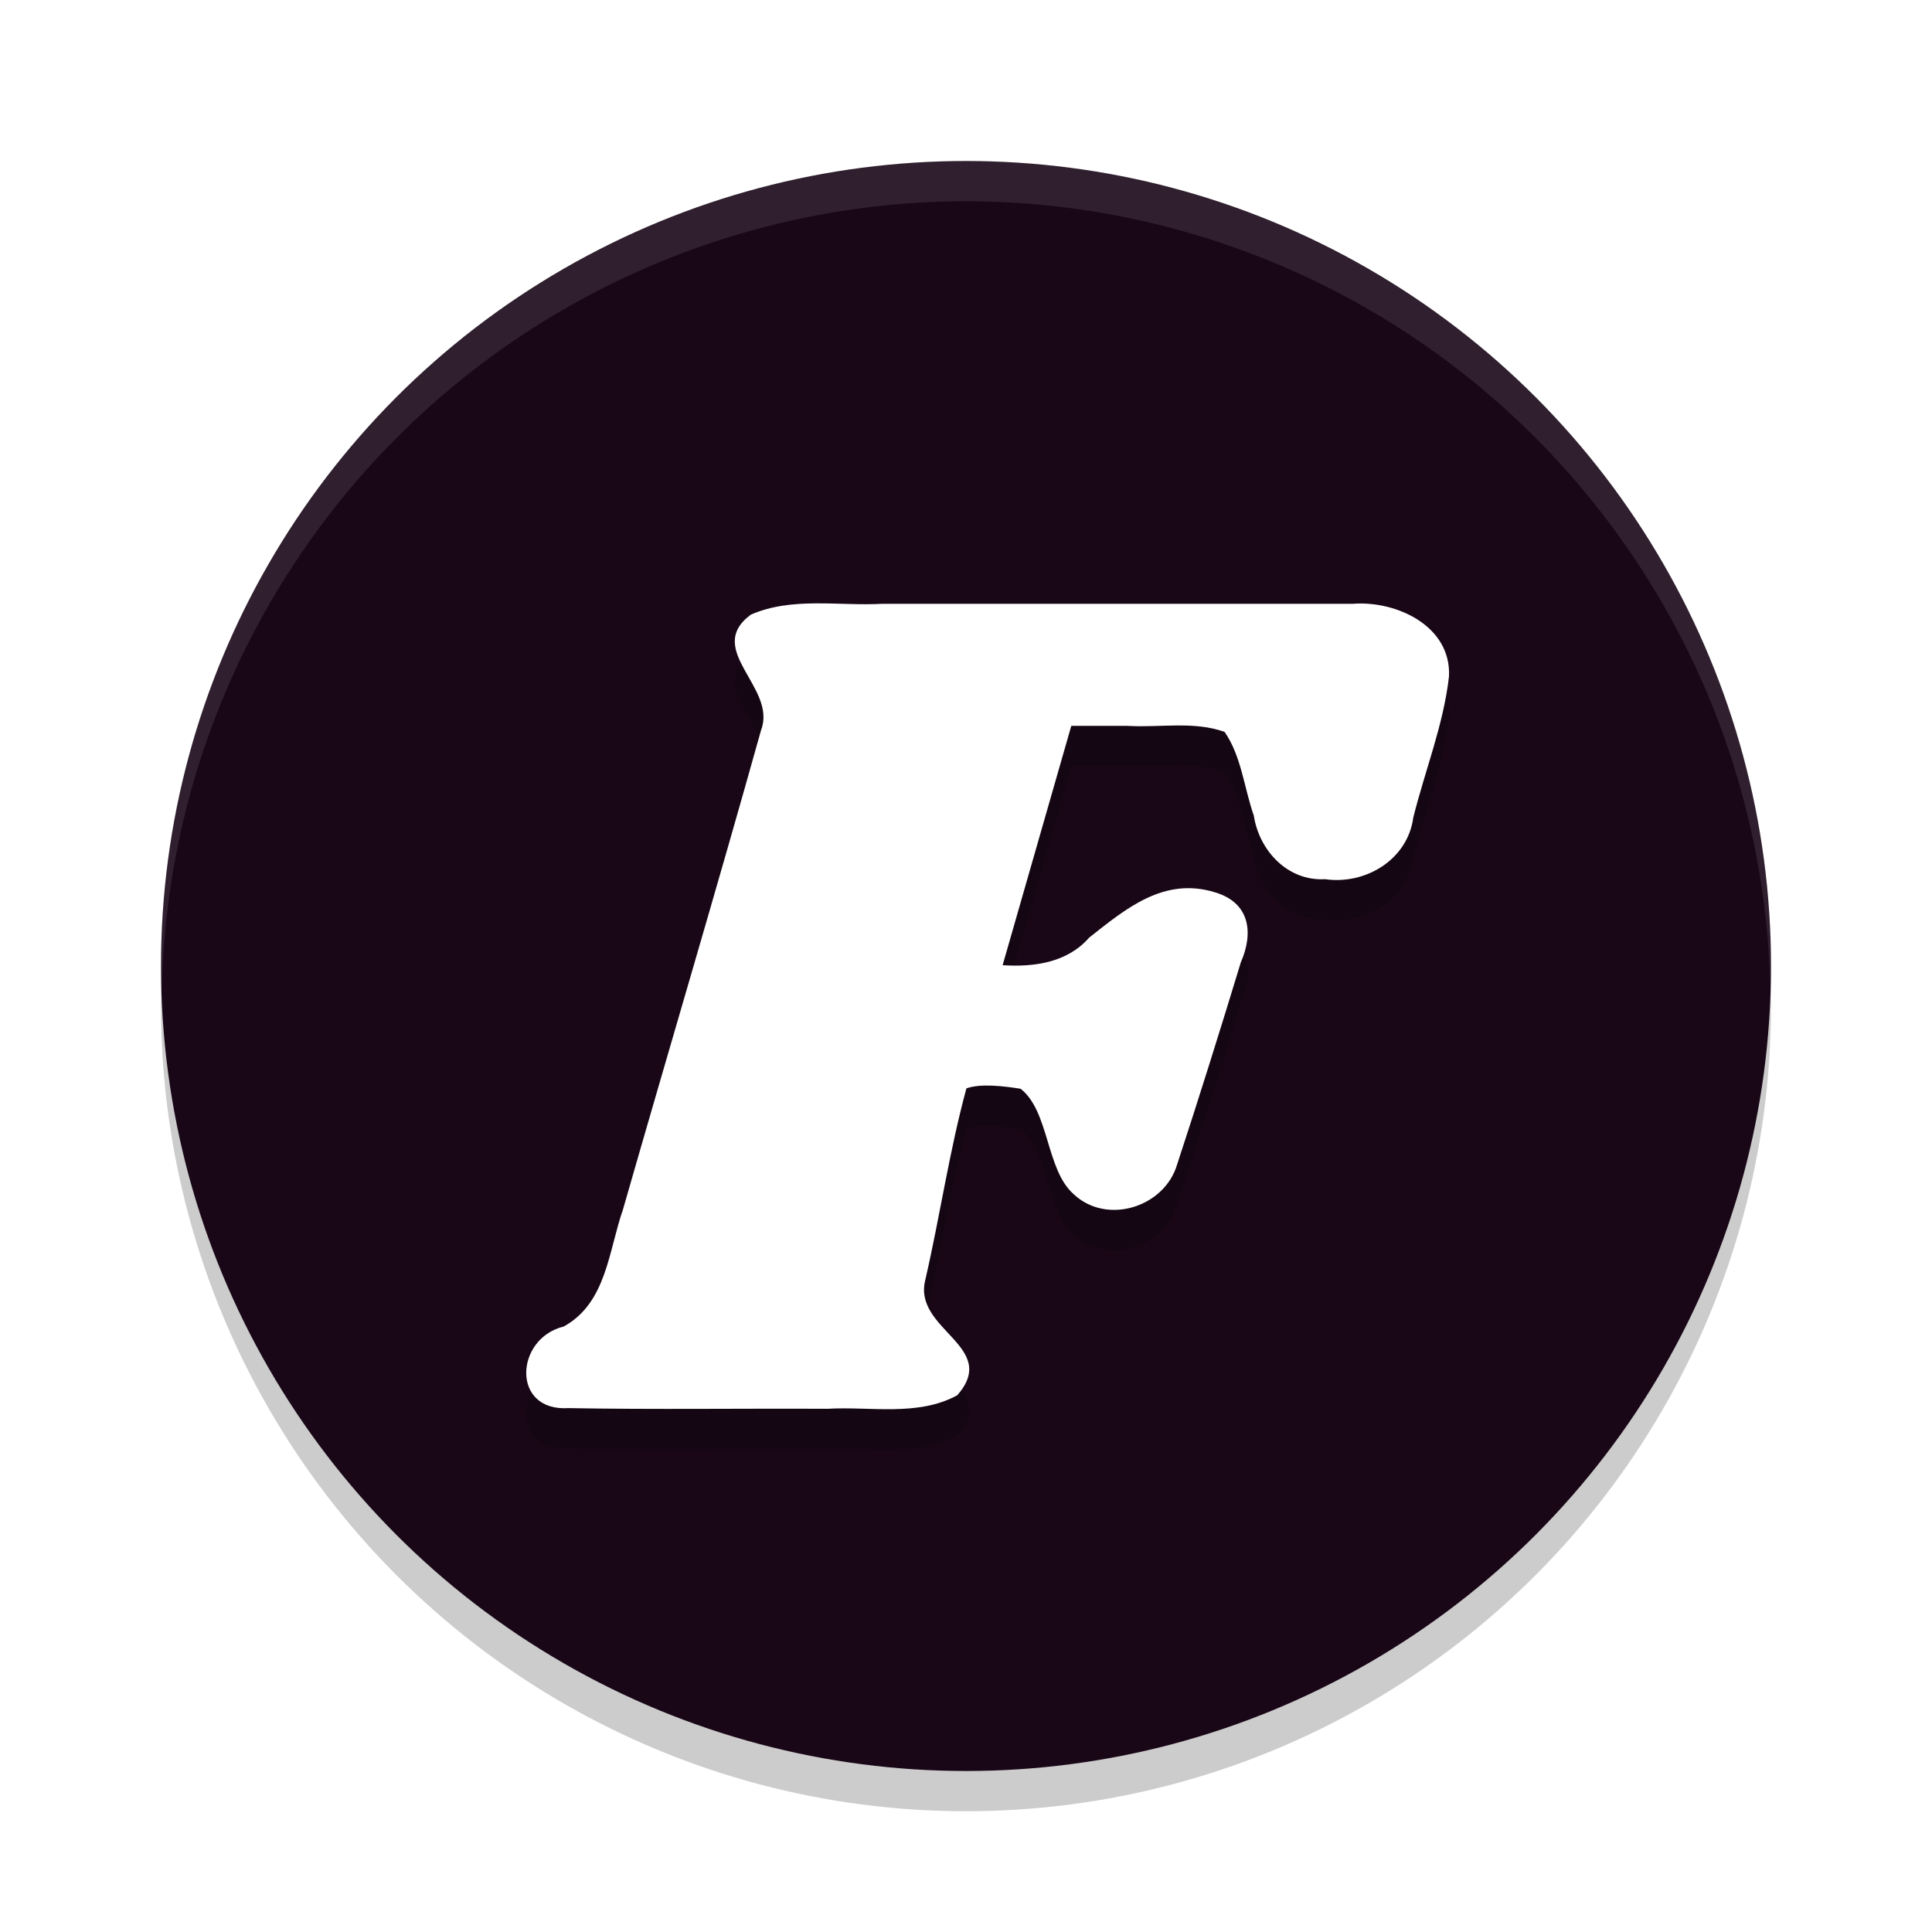 <svg width="48" height="48" version="1.1" xmlns="http://www.w3.org/2000/svg">
 <defs>
  <filter id="filter1_d" x="27.204" y="29.048" width="78.356" height="71.952" style="color-interpolation-filters:sRGB" filterUnits="userSpaceOnUse">
   <feFlood id="feFlood27" flood-opacity="0" result="BackgroundImageFix"/>
   <feColorMatrix id="feColorMatrix29" in="SourceAlpha" values="0 0 0 0 0 0 0 0 0 0 0 0 0 0 0 0 0 0 127 0"/>
   <feOffset id="feOffset31" dy="4"/>
   <feGaussianBlur id="feGaussianBlur33" stdDeviation="6"/>
   <feColorMatrix id="feColorMatrix35" values="0 0 0 0 0 0 0 0 0 0 0 0 0 0 0 0 0 0 0.33 0"/>
   <feBlend id="feBlend37" in2="BackgroundImageFix" mode="darken" result="effect1_dropShadow"/>
   <feBlend id="feBlend39" in="SourceGraphic" in2="effect1_dropShadow" result="shape"/>
  </filter>
 </defs>
 <circle cx="24" cy="25" r="20" style="opacity:.2"/>
 <circle cx="24" cy="24" r="20" style="fill:#190717"/>
 <path d="M 24,4 A 20,20 0 0 0 4,24 20,20 0 0 0 4.021,24.582 20,20 0 0 1 24,5 20,20 0 0 1 43.979,24.418 20,20 0 0 0 44,24 20,20 0 0 0 24,4 Z" style="fill:#ffffff;opacity:.1"/>
 <path d="m59.655-69.559c1.776 0 3.144 0.384 4.104 1.152 1.008 0.768 1.512 1.824 1.512 3.168 0 0.672-0.096 1.32-0.288 1.944l-1.872 6.696c-0.336 1.248-0.888 2.136-1.656 2.664-0.768 0.528-1.776 0.792-3.024 0.792-1.2 0-2.16-0.24-2.88-0.72-0.72-0.528-1.248-1.368-1.584-2.52l-1.152-4.104c-0.192-0.72-0.432-1.2-0.72-1.44s-0.888-0.36-1.8-0.36h-7.2l-4.032 14.256h1.368c0.672 0 1.248-0.096 1.728-0.288 0.528-0.192 1.08-0.552 1.656-1.08l2.232-1.872c0.816-0.72 1.536-1.224 2.16-1.512 0.672-0.336 1.368-0.504 2.088-0.504 0.912 0 1.656 0.264 2.232 0.792 0.624 0.528 0.936 1.272 0.936 2.232 0 0.384-0.072 0.84-0.216 1.368l-3.168 10.944c-0.72 2.352-2.016 3.528-3.888 3.528-1.536 0-2.736-0.792-3.6-2.376l-1.296-2.448c-0.336-0.672-0.648-1.104-0.936-1.296s-0.72-0.288-1.296-0.288h-2.088l-3.024 10.728c-0.096 0.288-0.144 0.672-0.144 1.152 0 0.672 0.144 1.224 0.432 1.656 0.336 0.432 0.816 0.888 1.44 1.368 0.528 0.432 0.888 0.792 1.08 1.08 0.192 0.24 0.288 0.552 0.288 0.936 0 0.864-0.384 1.464-1.152 1.8s-1.896 0.504-3.384 0.504h-18.072c-1.248 0-2.184-0.216-2.808-0.648-0.624-0.48-0.84-1.128-0.648-1.944 0.096-0.432 0.288-0.768 0.576-1.008 0.24-0.288 0.624-0.6 1.152-0.936 0.816-0.48 1.464-0.984 1.944-1.512s0.864-1.344 1.152-2.448l8.856-31.032c0.192-0.624 0.288-1.2 0.288-1.728 0-0.576-0.096-1.056-0.288-1.44-0.144-0.384-0.384-0.792-0.72-1.224-0.432-0.624-0.648-1.128-0.648-1.512 0-0.144 0.048-0.408 0.144-0.792 0.192-0.624 0.624-1.056 1.296-1.296 0.672-0.288 1.656-0.432 2.952-0.432z" style="fill:#ffffff;filter:url(#filter1_d)"/>
 <path d="m33.624 16c1.081-0.076 2.433 0.557 2.376 1.802-0.134 1.199-0.596 2.338-0.887 3.509-0.14 1.049-1.189 1.677-2.193 1.532-0.928 0.053-1.636-0.709-1.77-1.581-0.242-0.691-0.306-1.471-0.725-2.078-0.761-0.274-1.607-0.102-2.408-0.15h-1.401l-1.706 5.946c0.779 0.05 1.606-0.061 2.152-0.687 0.903-0.711 1.852-1.517 3.127-1.123 0.881 0.266 0.954 1.022 0.638 1.742-0.466 1.537-1.078 3.492-1.581 5.017-0.311 1.063-1.746 1.518-2.572 0.739-0.69-0.605-0.601-2.06-1.318-2.618-0.41-0.065-0.994-0.137-1.346-9e-3 -0.43 1.587-0.652 3.154-1.02 4.754-0.323 1.249 1.863 1.65 0.793 2.87-0.982 0.535-2.155 0.273-3.23 0.336-2.144-0.011-4.29 0.022-6.433-0.017-1.423 0.089-1.328-1.733-0.114-2.027 1.063-0.586 1.113-1.879 1.471-2.905 1.139-3.972 2.32-7.934 3.432-11.913 0.405-1.058-1.428-1.998-0.255-2.868 1.027-0.449 2.183-0.209 3.272-0.27l11.698-1e-6z" style="opacity:.2"/>
 <path d="m33.624 15c1.081-0.076 2.433 0.557 2.376 1.802-0.134 1.199-0.596 2.338-0.887 3.509-0.14 1.049-1.189 1.677-2.193 1.532-0.928 0.053-1.636-0.709-1.77-1.581-0.242-0.691-0.306-1.471-0.725-2.078-0.761-0.274-1.607-0.102-2.408-0.15h-1.401l-1.706 5.946c0.779 0.05 1.606-0.061 2.152-0.687 0.903-0.711 1.852-1.517 3.127-1.123 0.881 0.266 0.954 1.022 0.638 1.742-0.466 1.537-1.078 3.492-1.581 5.017-0.311 1.063-1.746 1.518-2.572 0.739-0.69-0.605-0.601-2.06-1.318-2.618-0.41-0.065-0.994-0.137-1.346-9e-3 -0.43 1.587-0.652 3.154-1.02 4.754-0.323 1.249 1.863 1.65 0.793 2.87-0.982 0.535-2.155 0.273-3.23 0.336-2.144-0.011-4.29 0.022-6.433-0.017-1.423 0.089-1.328-1.733-0.114-2.027 1.063-0.586 1.113-1.879 1.471-2.905 1.139-3.972 2.32-7.934 3.432-11.913 0.405-1.058-1.428-1.998-0.255-2.868 1.027-0.449 2.183-0.209 3.272-0.27l11.698-1e-6z" style="fill:#ffffff"/>
</svg>
